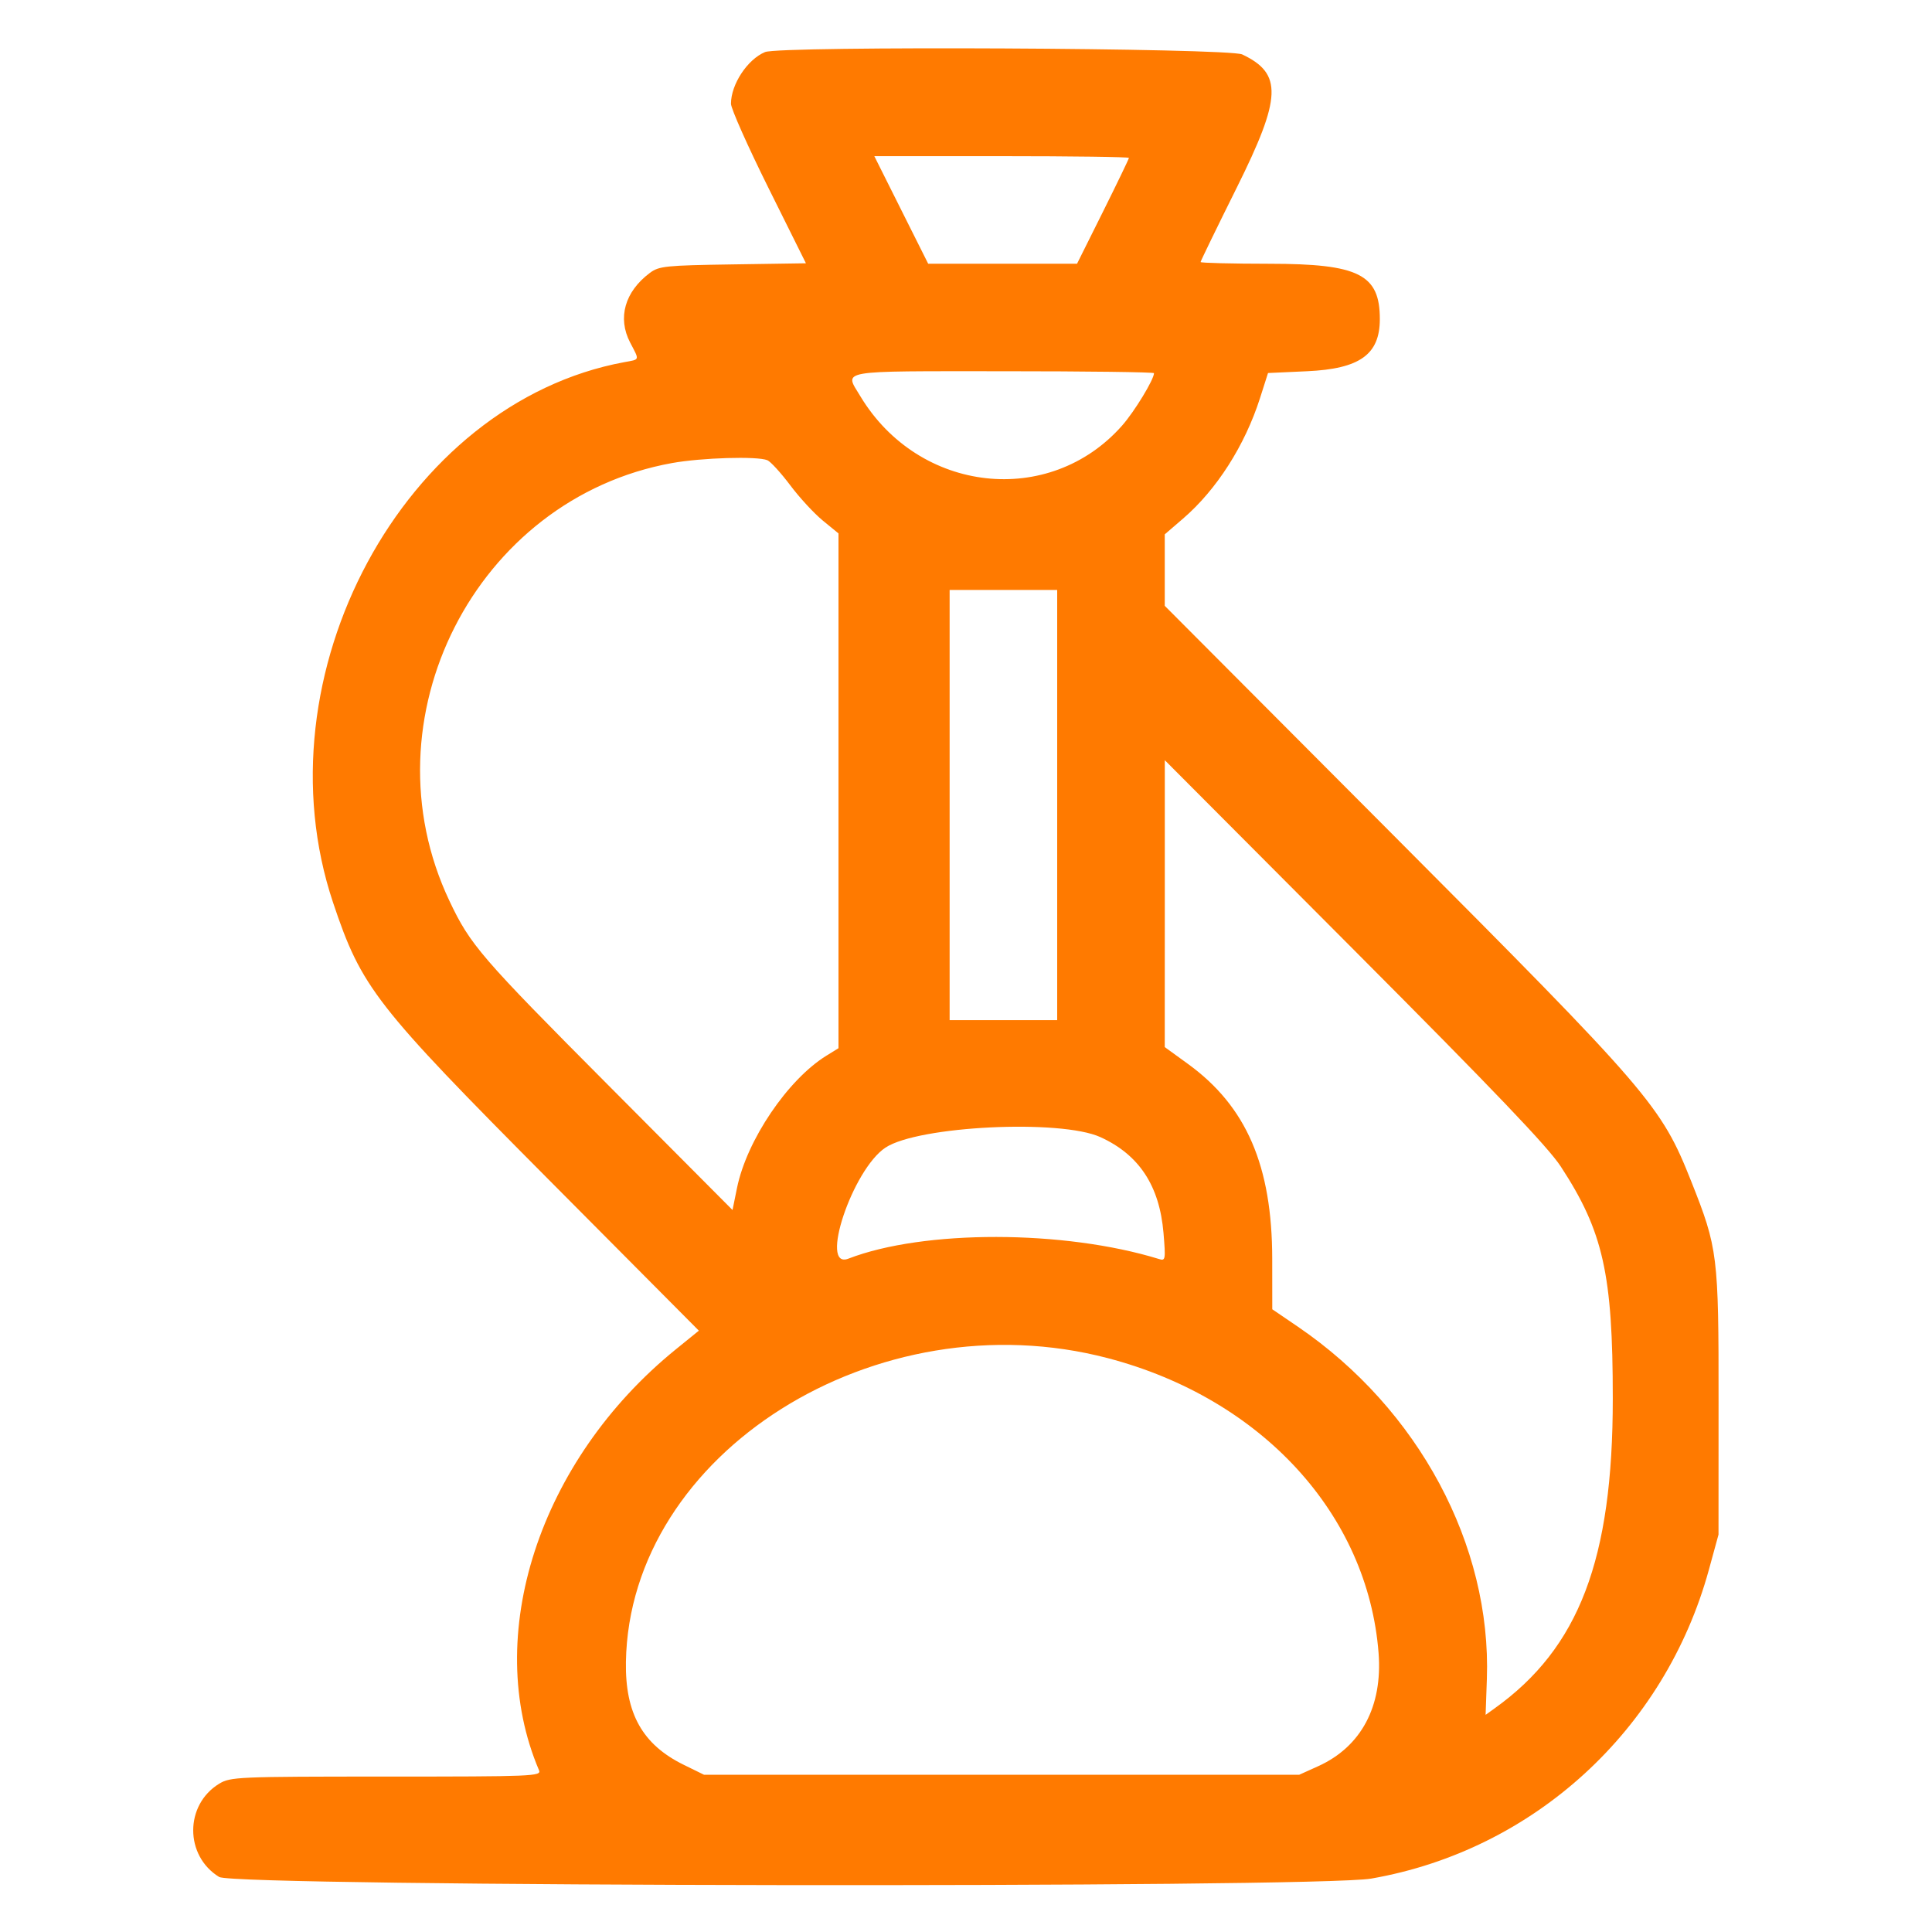 <svg width="40" height="40" viewBox="0 0 40 40" fill="none" xmlns="http://www.w3.org/2000/svg">
<path fill-rule="evenodd" clip-rule="evenodd" d="M15.839 1.078C15.474 1.23 15.134 1.747 15.134 2.148C15.134 2.248 15.483 3.032 15.91 3.891L16.686 5.451L15.173 5.474C13.78 5.495 13.643 5.509 13.455 5.65C12.935 6.039 12.781 6.582 13.046 7.091C13.244 7.47 13.253 7.438 12.926 7.498C8.36 8.341 5.32 13.982 6.896 18.688C7.487 20.451 7.763 20.805 11.365 24.428L14.469 27.55L13.992 27.937C11.161 30.233 9.977 33.88 11.16 36.652C11.213 36.775 11.034 36.782 7.998 36.782C4.917 36.782 4.769 36.789 4.538 36.93C3.821 37.367 3.821 38.423 4.538 38.861C4.872 39.064 27.235 39.095 28.391 38.894C31.754 38.307 34.468 35.824 35.38 32.502L35.58 31.772L35.581 29.026C35.583 25.987 35.565 25.843 35.016 24.461C34.391 22.887 34.171 22.631 28.816 17.259L24.115 12.543V11.803L24.115 11.063L24.495 10.736C25.19 10.137 25.773 9.224 26.087 8.243L26.253 7.723L27.062 7.686C28.153 7.636 28.567 7.34 28.568 6.609C28.569 5.681 28.134 5.462 26.286 5.461C25.5 5.46 24.857 5.444 24.857 5.425C24.857 5.406 25.194 4.713 25.606 3.885C26.536 2.016 26.556 1.524 25.719 1.127C25.438 0.993 16.151 0.947 15.839 1.078ZM23.373 3.269C23.373 3.289 23.131 3.79 22.836 4.383L22.299 5.46H20.758H19.217L18.659 4.346L18.102 3.233H20.737C22.187 3.233 23.373 3.249 23.373 3.269ZM23.892 7.726C23.892 7.857 23.49 8.518 23.233 8.81C21.729 10.515 19.025 10.214 17.814 8.206C17.481 7.652 17.288 7.686 20.775 7.686C22.489 7.686 23.892 7.704 23.892 7.726ZM15.887 9.528C15.954 9.556 16.166 9.788 16.358 10.043C16.549 10.299 16.853 10.628 17.033 10.776L17.36 11.044V16.373V21.702L17.108 21.858C16.309 22.352 15.46 23.608 15.259 24.595L15.166 25.052L12.6 22.474C9.955 19.817 9.736 19.564 9.305 18.652C7.521 14.888 9.842 10.322 13.914 9.587C14.53 9.476 15.677 9.442 15.887 9.528ZM21.888 16.667V21.121H20.775H19.661V16.667V12.214H20.775H21.888V16.667ZM32.314 24.151C33.192 25.494 33.391 26.379 33.391 28.951C33.392 32.287 32.693 34.12 30.943 35.371L30.758 35.504L30.784 34.761C30.88 31.99 29.37 29.174 26.877 27.472L26.341 27.107L26.34 26.062C26.338 24.137 25.805 22.905 24.595 22.027L24.115 21.679L24.116 18.709L24.116 15.739L28.037 19.673C30.95 22.595 32.05 23.747 32.314 24.151ZM22.783 23.543C23.585 23.909 24.006 24.549 24.089 25.527C24.135 26.079 24.13 26.109 23.997 26.067C22.032 25.461 19.121 25.457 17.565 26.059C16.953 26.296 17.649 24.212 18.333 23.76C19.011 23.311 21.959 23.167 22.783 23.543ZM22.94 28.12C26.122 28.956 28.319 31.351 28.542 34.224C28.627 35.33 28.181 36.165 27.29 36.568L26.898 36.745H20.738H14.577L14.155 36.538C13.302 36.119 12.941 35.475 12.959 34.407C13.032 30.081 18.145 26.861 22.94 28.12Z" fill="#FF7A00"/>
</svg>
